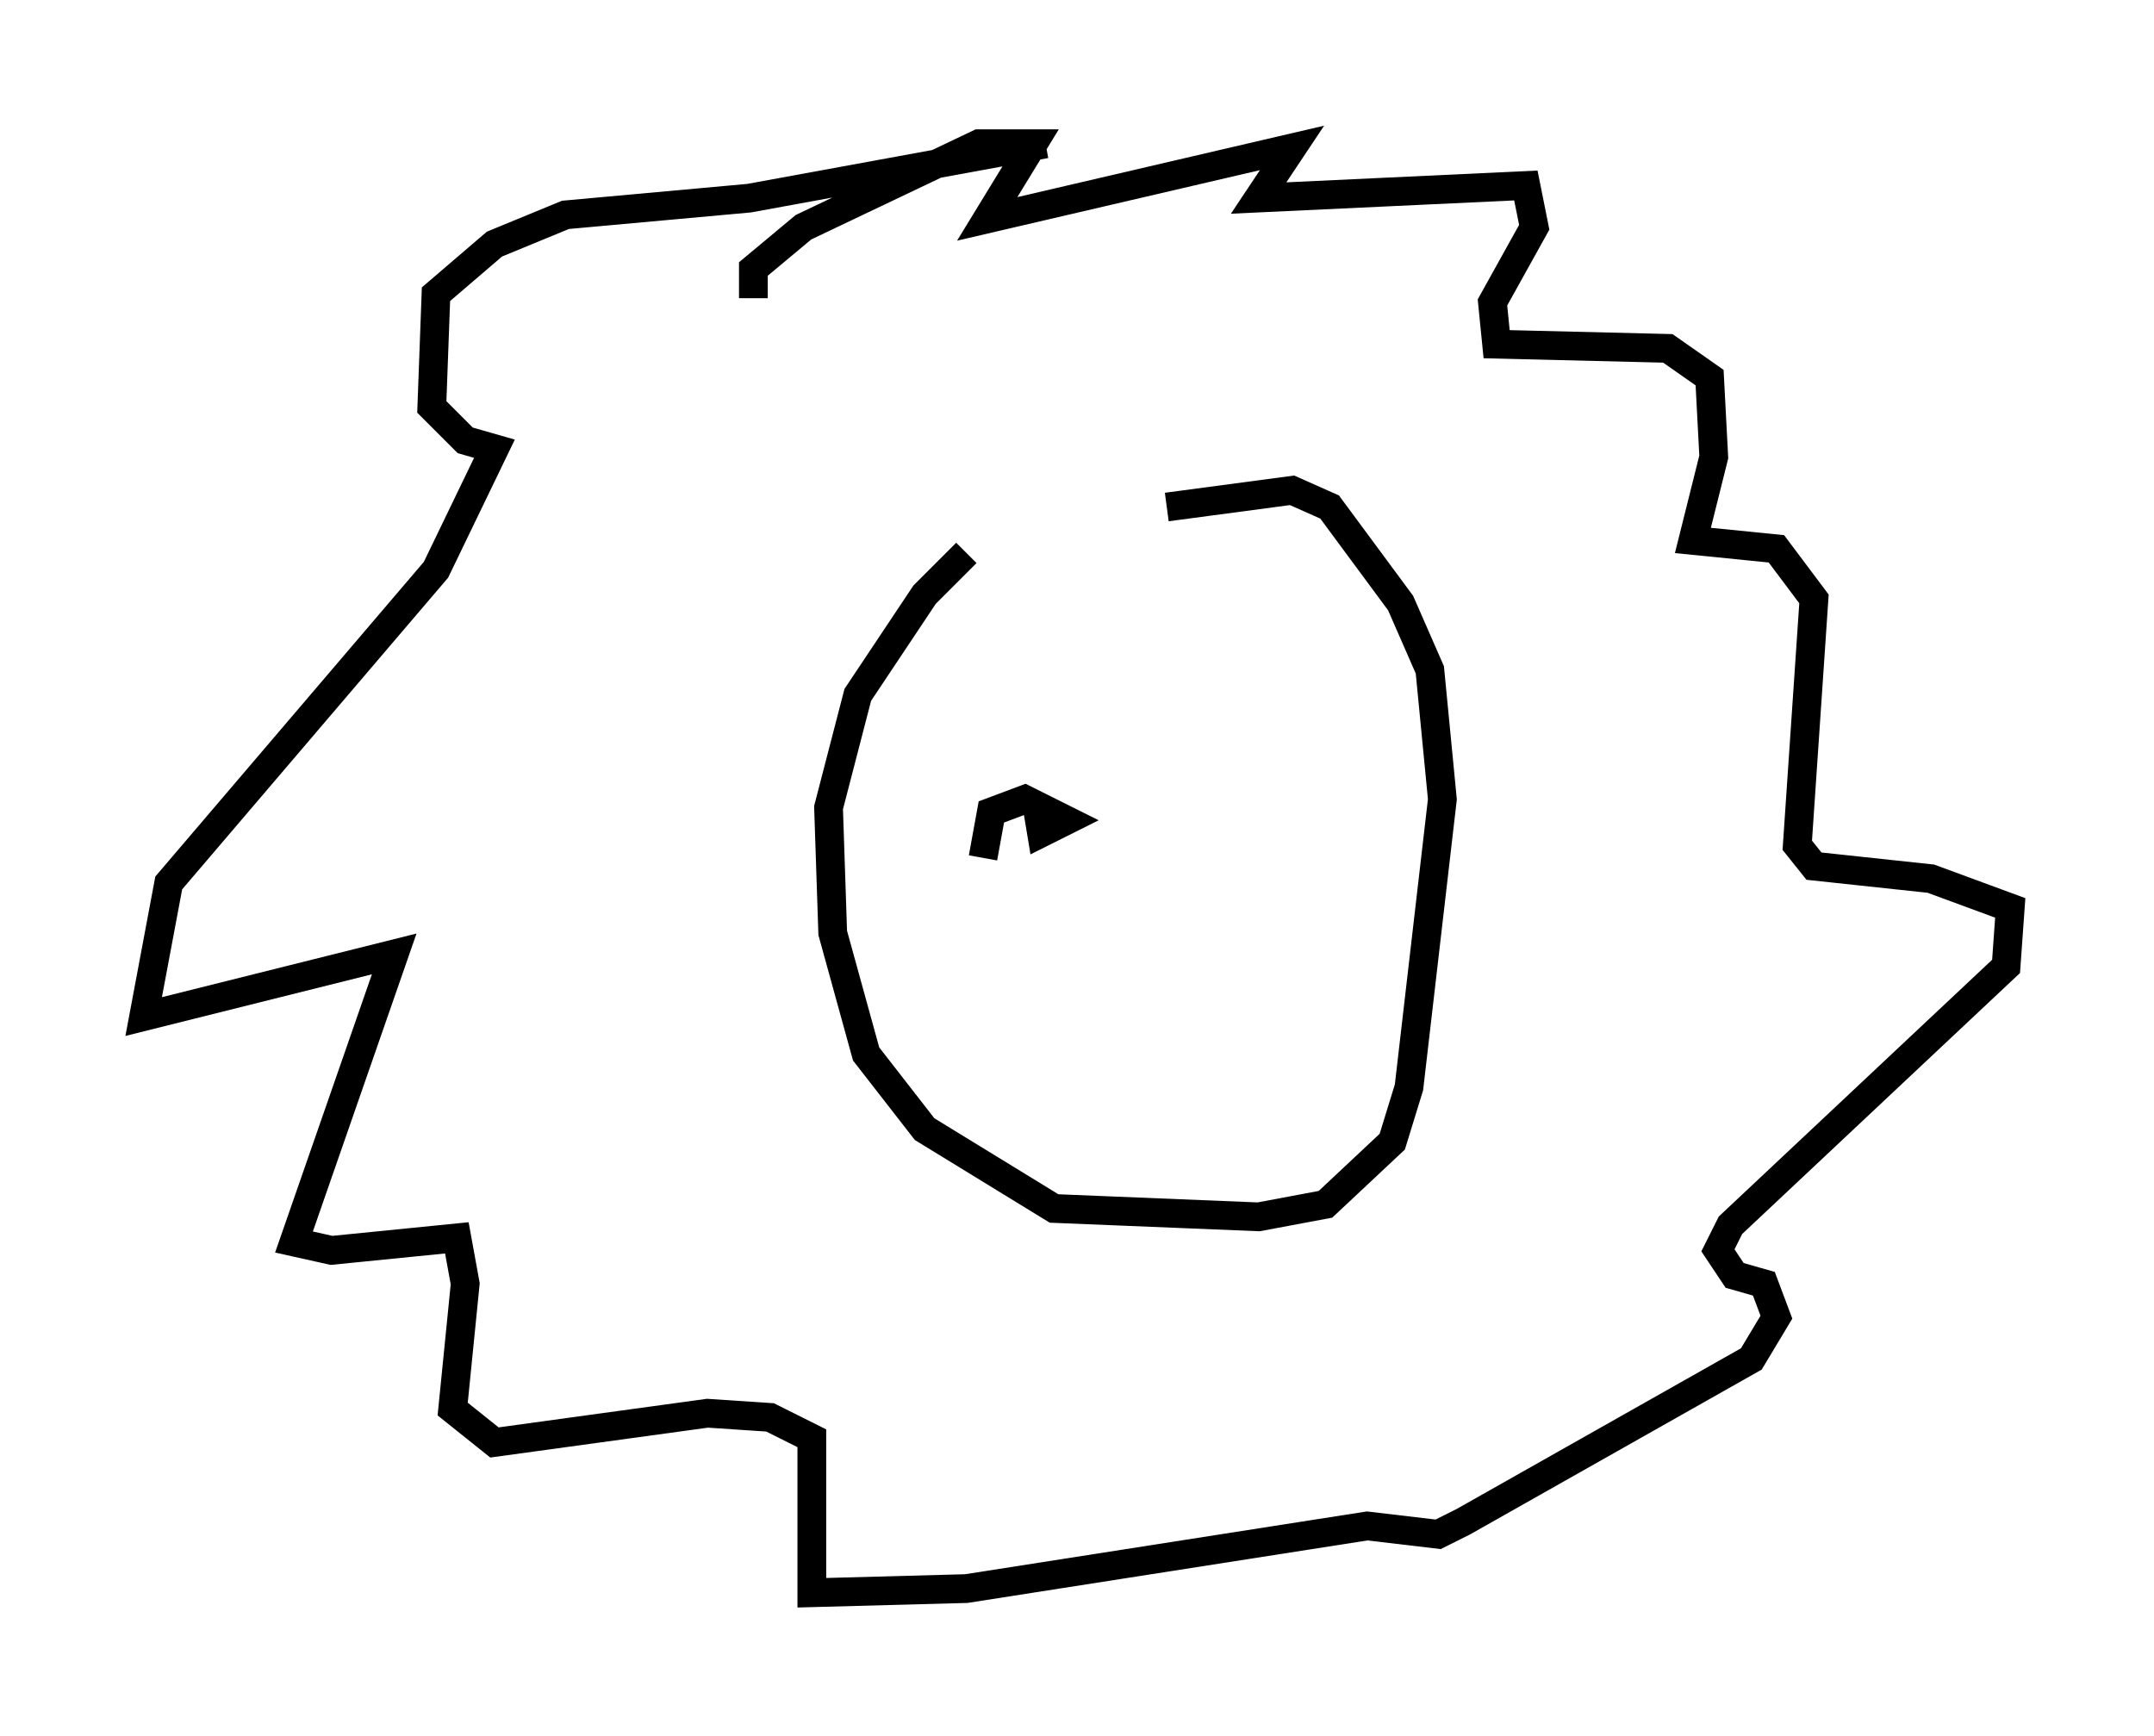 <?xml version="1.0" encoding="utf-8" ?>
<svg baseProfile="full" height="60.402" version="1.1" width="74.927" xmlns="http://www.w3.org/2000/svg" xmlns:ev="http://www.w3.org/2001/xml-events" xmlns:xlink="http://www.w3.org/1999/xlink"><defs /><rect fill="white" height="60.402" width="74.927" x="0" y="0" /><path d="M37.827, 16.765 m-4.212, 2.469 l-1.453, 1.453 -2.324, 3.486 l-1.017, 3.922 0.145, 4.358 l1.162, 4.212 2.034, 2.615 l4.503, 2.76 7.117, 0.291 l2.324, -0.436 2.324, -2.179 l0.581, -1.888 1.162, -10.022 l-0.436, -4.503 -1.017, -2.324 l-2.469, -3.341 -1.307, -0.581 l-4.358, 0.581 m-14.38, -7.263 l0.0, -1.017 1.743, -1.453 l6.101, -2.905 1.888, 0.0 l-1.598, 2.615 10.603, -2.469 l-1.162, 1.743 9.296, -0.436 l0.291, 1.453 -1.453, 2.615 l0.145, 1.453 5.955, 0.145 l1.453, 1.017 0.145, 2.76 l-0.726, 2.905 2.905, 0.291 l1.307, 1.743 -0.581, 8.57 l0.581, 0.726 4.067, 0.436 l2.76, 1.017 -0.145, 2.034 l-9.587, 9.006 -0.436, 0.872 l0.581, 0.872 1.017, 0.291 l0.436, 1.162 -0.872, 1.453 l-10.022, 5.665 -0.872, 0.436 l-2.469, -0.291 -13.944, 2.179 l-5.374, 0.145 0.0, -5.374 l-1.453, -0.726 -2.179, -0.145 l-7.408, 1.017 -1.453, -1.162 l0.436, -4.358 -0.291, -1.598 l-4.358, 0.436 -1.307, -0.291 l3.486, -10.022 -8.715, 2.179 l0.872, -4.648 9.296, -10.894 l2.034, -4.212 -1.017, -0.291 l-1.162, -1.162 0.145, -3.922 l2.034, -1.743 2.469, -1.017 l6.391, -0.581 10.313, -1.888 m-2.179, 24.838 l0.291, -1.598 1.162, -0.436 l1.453, 0.726 -0.872, 0.436 l-0.145, -0.872 " fill="none" stroke="black" stroke-width="1" /></svg>